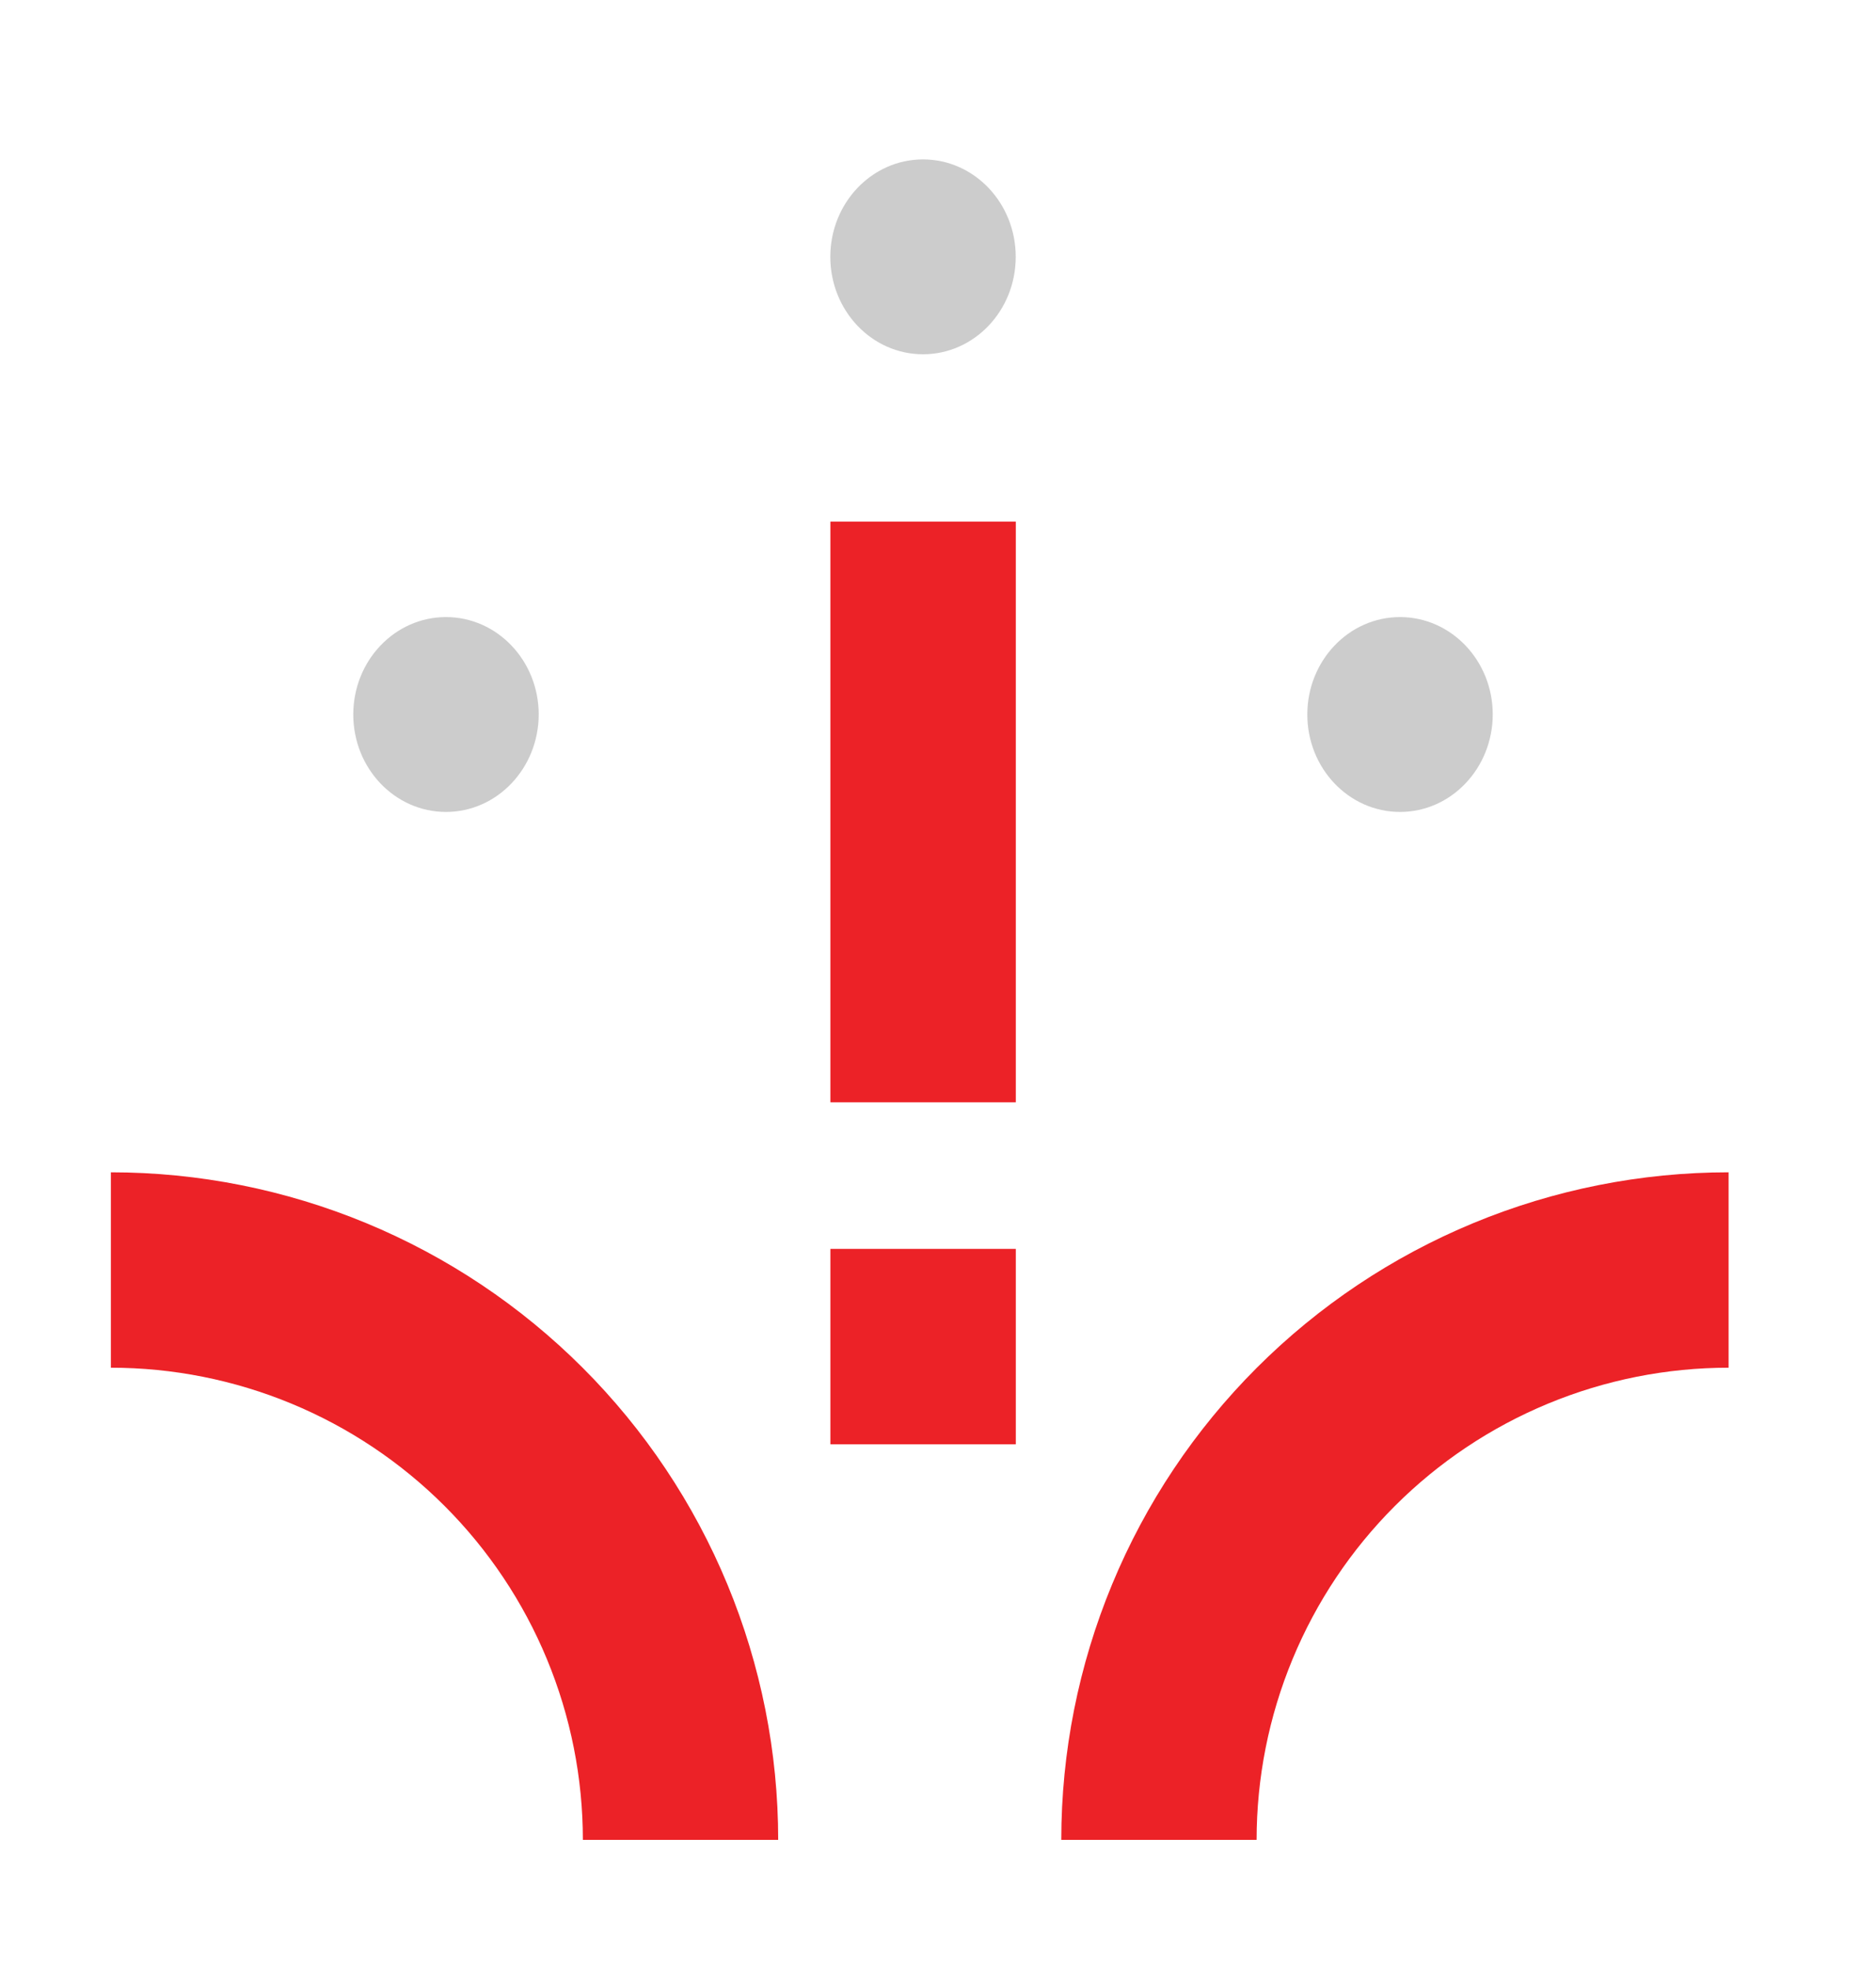 <svg width="102" height="107" viewBox="0 0 102 107" fill="none" xmlns="http://www.w3.org/2000/svg">
<path d="M55.231 28.35H45.149V59.913H55.231V28.35Z" fill="#EC2227"/>
<path d="M55.231 67.879H45.149V78.498H55.231V67.879Z" fill="#EC2227"/>
<path d="M50.185 19.255C47.405 19.255 45.145 16.887 45.145 13.96C45.145 11.039 47.399 8.664 50.185 8.664C52.966 8.664 55.226 11.033 55.226 13.96C55.226 16.881 52.972 19.255 50.185 19.255Z" fill="#CCCCCC"/>
<path d="M76.121 44.13C73.341 44.13 71.08 41.762 71.08 38.835C71.08 35.914 73.335 33.539 76.121 33.539C78.901 33.539 81.162 35.907 81.162 38.835C81.156 41.756 78.901 44.13 76.121 44.13Z" fill="#CCCCCC"/>
<path d="M24.249 44.13C21.468 44.13 19.208 41.762 19.208 38.835C19.208 35.914 21.462 33.539 24.249 33.539C27.029 33.539 29.29 35.907 29.29 38.835C29.284 41.756 27.029 44.13 24.249 44.13Z" fill="#CCCCCC"/>
<path d="M37.001 100C37.001 95.933 36.2 91.905 34.643 88.147C33.087 84.389 30.805 80.975 27.929 78.099C25.053 75.223 21.639 72.942 17.881 71.385C14.123 69.829 10.096 69.027 6.028 69.027" stroke="#EC2227" stroke-width="10.62"/>
<path d="M63.013 100C63.013 95.933 63.814 91.905 65.371 88.147C66.927 84.389 69.208 80.975 72.085 78.099C74.961 75.223 78.375 72.942 82.133 71.385C85.89 69.829 89.918 69.027 93.985 69.027" stroke="#EC2227" stroke-width="10.62"/>
</svg>

